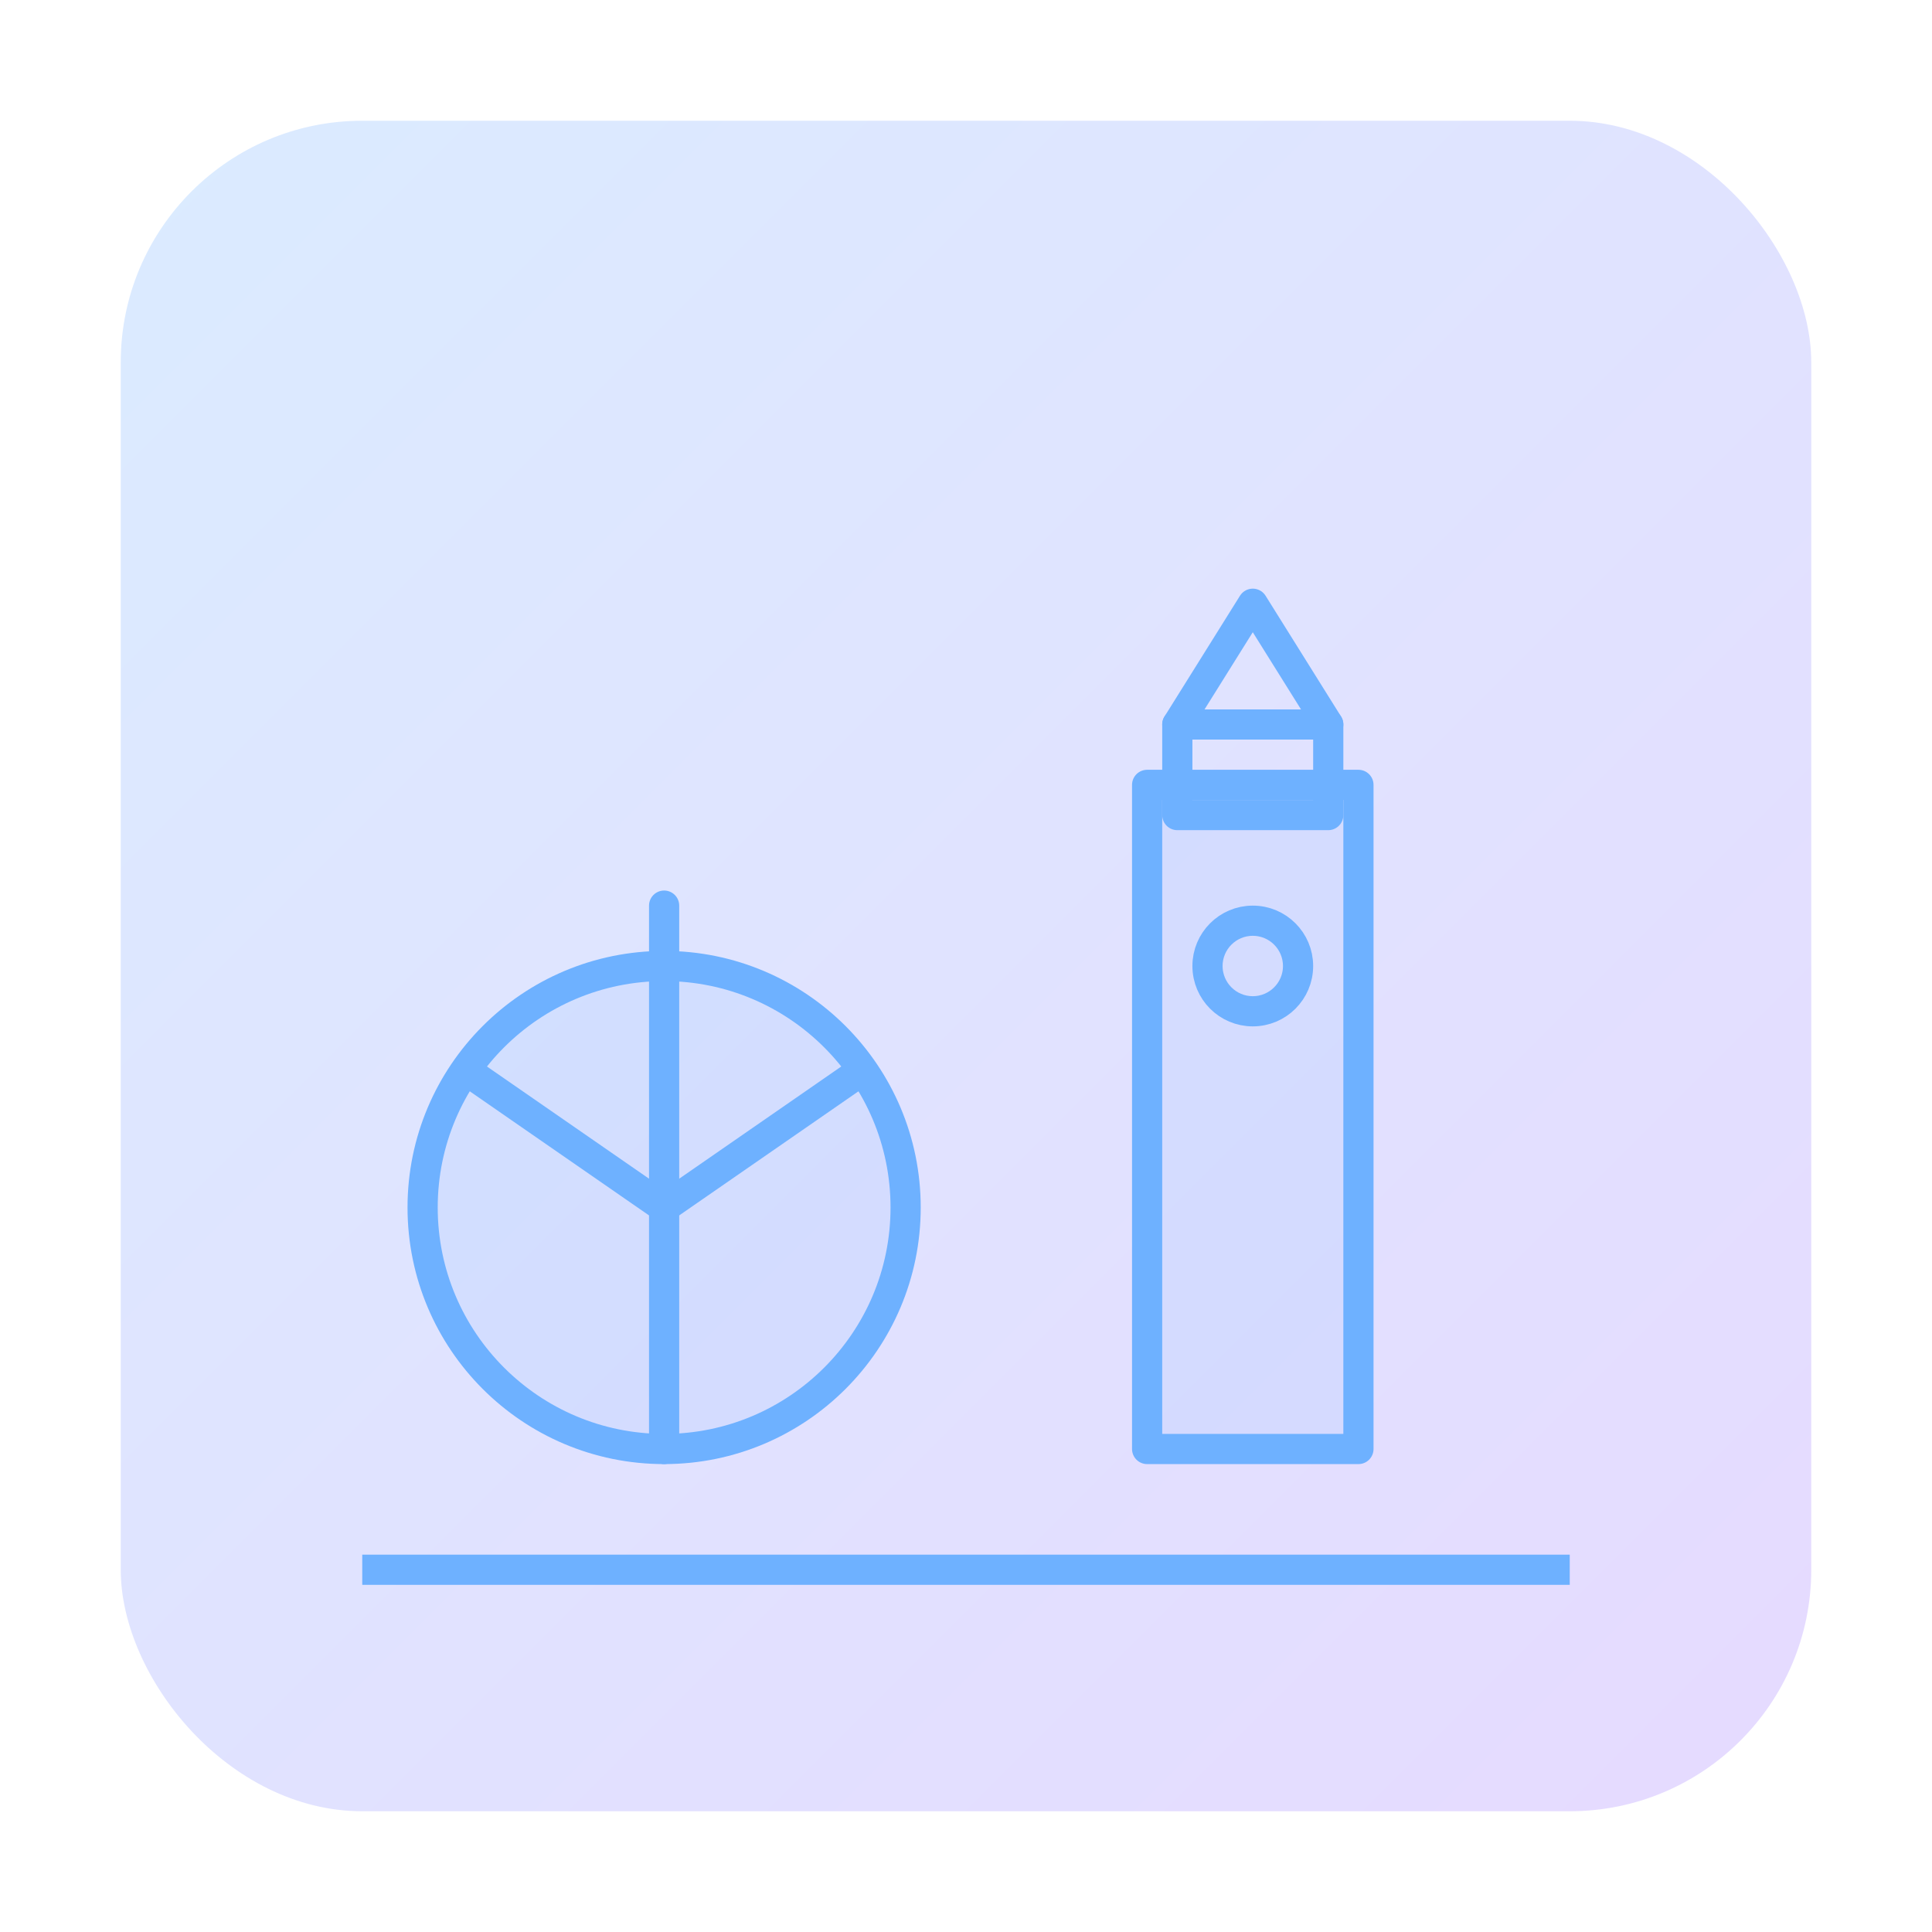 <svg xmlns="http://www.w3.org/2000/svg" viewBox="0 0 128 128" fill="none">
  <defs>
    <linearGradient id="g" x1="0" y1="0" x2="1" y2="1">
      <stop offset="0%" stop-color="#6EB1FF" stop-opacity="0.25"/>
      <stop offset="100%" stop-color="#9B6DFF" stop-opacity="0.25"/>
    </linearGradient>
  </defs>
  <rect x="8" y="8" width="112" height="112" rx="16" fill="url(#g)"/>
  <g stroke="#6EB1FF" stroke-width="2" stroke-linecap="round" stroke-linejoin="round">
    <!-- London Eye -->
    <circle cx="44" cy="80" r="16" fill="rgba(110,177,255,0.12)"/>
    <line x1="44" y1="80" x2="44" y2="60"/>
    <line x1="44" y1="80" x2="57" y2="71"/>
    <line x1="44" y1="80" x2="31" y2="71"/>
    <line x1="44" y1="80" x2="44" y2="96"/>
    
    <!-- Big Ben silhouette -->
    <rect x="76" y="52" width="14" height="44" fill="rgba(110,177,255,0.12)"/>
    <rect x="78" y="48" width="10" height="6"/>
    <path d="M83 40l5 8H78l5-8z"/>
    <circle cx="83" cy="64" r="3"/>
  </g>
  <path d="M24 104h80" stroke="#6EB1FF" stroke-width="2"/>
</svg>

